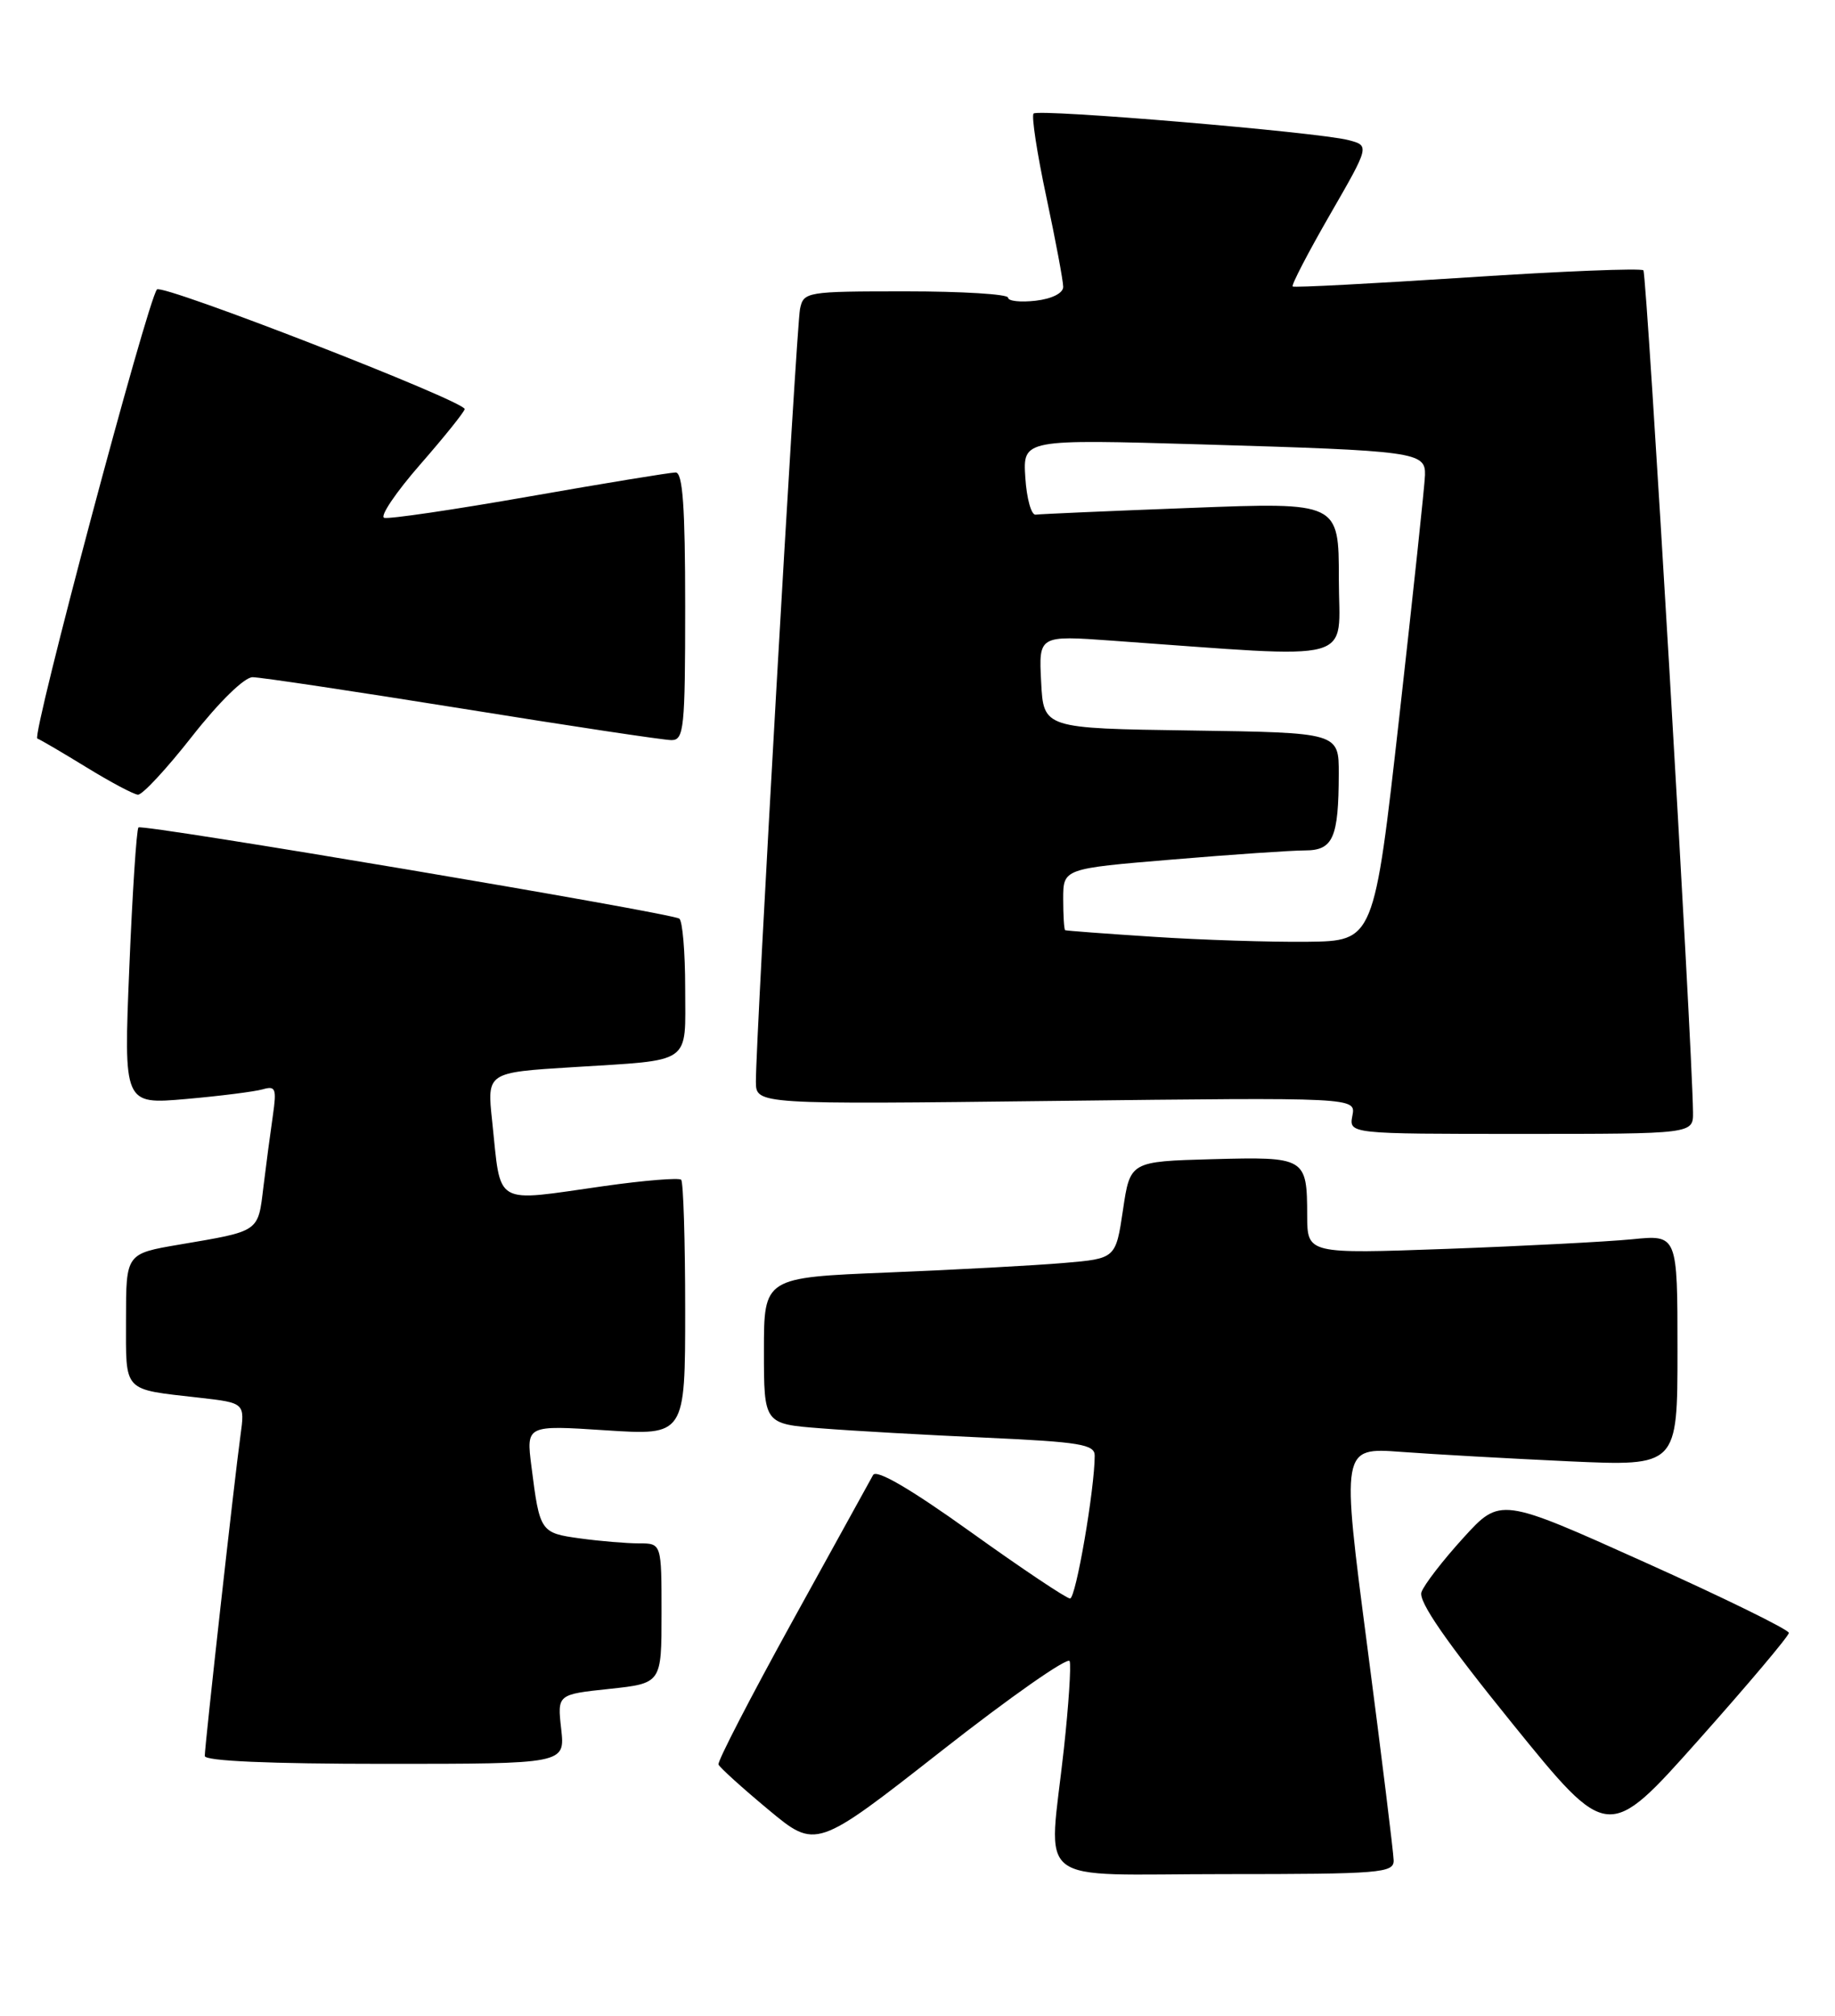 <?xml version="1.0" encoding="UTF-8" standalone="no"?>
<!DOCTYPE svg PUBLIC "-//W3C//DTD SVG 1.1//EN" "http://www.w3.org/Graphics/SVG/1.1/DTD/svg11.dtd" >
<svg xmlns="http://www.w3.org/2000/svg" xmlns:xlink="http://www.w3.org/1999/xlink" version="1.1" viewBox="0 0 233 256">
 <g >
 <path fill="currentColor"
d=" M 176.96 236.25 C 176.94 235.29 175.44 223.10 173.62 209.16 C 170.31 183.82 170.31 183.82 177.91 184.38 C 182.08 184.69 191.69 185.23 199.25 185.58 C 213.00 186.20 213.00 186.20 213.00 171.50 C 213.00 156.80 213.00 156.80 207.25 157.38 C 204.09 157.69 193.51 158.24 183.75 158.60 C 166.00 159.24 166.00 159.24 165.98 154.37 C 165.96 146.99 165.79 146.89 153.92 147.21 C 143.50 147.50 143.50 147.50 142.59 153.66 C 141.67 159.83 141.67 159.83 135.09 160.39 C 131.46 160.70 121.41 161.25 112.75 161.60 C 97.00 162.24 97.00 162.24 97.00 171.54 C 97.00 180.83 97.00 180.83 104.25 181.39 C 108.24 181.71 117.69 182.24 125.25 182.58 C 137.10 183.12 139.00 183.43 139.00 184.85 C 139.00 189.08 136.61 203.00 135.87 203.00 C 135.42 203.00 129.75 199.21 123.28 194.57 C 115.59 189.06 111.28 186.55 110.86 187.32 C 110.51 187.97 105.89 196.35 100.59 205.94 C 95.30 215.54 91.08 223.70 91.23 224.08 C 91.38 224.46 94.23 227.04 97.56 229.81 C 103.61 234.85 103.61 234.85 119.54 222.36 C 128.29 215.49 135.62 210.36 135.82 210.96 C 136.02 211.55 135.69 216.55 135.09 222.06 C 133.15 239.90 130.72 238.00 155.50 238.00 C 175.32 238.00 177.00 237.86 176.96 236.25 Z  M 227.14 207.37 C 227.16 206.97 218.91 202.92 208.83 198.39 C 190.50 190.14 190.50 190.14 185.79 195.32 C 183.20 198.17 180.81 201.26 180.49 202.20 C 180.08 203.37 183.62 208.49 192.04 218.89 C 204.18 233.88 204.18 233.88 215.65 221.00 C 221.96 213.91 227.13 207.78 227.14 207.37 Z  M 71.26 219.59 C 70.76 215.18 70.76 215.18 77.38 214.48 C 84.00 213.77 84.00 213.77 84.00 204.88 C 84.00 196.00 84.00 196.00 81.14 196.00 C 79.57 196.00 76.20 195.72 73.66 195.37 C 68.62 194.68 68.53 194.55 67.48 186.24 C 66.81 180.98 66.81 180.98 76.90 181.64 C 87.00 182.30 87.00 182.30 87.00 166.32 C 87.00 157.53 86.77 150.10 86.49 149.82 C 86.21 149.55 81.82 149.90 76.74 150.62 C 62.45 152.64 63.66 153.34 62.49 142.35 C 61.83 136.20 61.83 136.20 72.66 135.53 C 88.10 134.56 87.00 135.32 87.00 125.49 C 87.00 120.89 86.66 116.91 86.25 116.66 C 85.00 115.89 18.06 104.61 17.58 105.08 C 17.34 105.33 16.81 113.34 16.42 122.90 C 15.70 140.26 15.70 140.26 23.60 139.57 C 27.94 139.19 32.33 138.63 33.35 138.34 C 35.00 137.86 35.14 138.24 34.65 141.65 C 34.34 143.77 33.80 147.84 33.45 150.71 C 32.75 156.52 33.05 156.31 22.75 158.06 C 16.00 159.21 16.00 159.21 16.00 167.54 C 16.00 176.93 15.48 176.38 25.30 177.50 C 31.10 178.16 31.10 178.16 30.53 182.33 C 29.77 187.83 26.00 221.71 26.00 223.00 C 26.00 223.64 34.25 224.00 48.88 224.00 C 71.75 224.00 71.75 224.00 71.26 219.59 Z  M 214.97 141.25 C 214.87 132.42 209.11 34.78 208.67 34.33 C 208.37 34.04 198.31 34.44 186.31 35.23 C 174.32 36.01 164.34 36.54 164.14 36.38 C 163.94 36.23 166.06 32.15 168.85 27.30 C 173.92 18.50 173.92 18.50 171.21 17.79 C 167.34 16.78 131.88 13.79 131.24 14.42 C 130.95 14.71 131.68 19.48 132.86 25.01 C 134.04 30.55 135.00 35.68 135.00 36.43 C 135.00 37.23 133.57 37.95 131.50 38.19 C 129.57 38.41 128.00 38.24 128.00 37.80 C 128.00 37.36 122.16 37.00 115.02 37.00 C 102.36 37.00 102.03 37.06 101.58 39.25 C 101.12 41.53 95.95 132.09 95.98 137.38 C 96.00 140.26 96.00 140.26 134.08 139.81 C 172.17 139.36 172.17 139.36 171.72 141.68 C 171.28 144.00 171.28 144.00 193.14 144.00 C 215.00 144.00 215.00 144.00 214.97 141.25 Z  M 24.40 93.50 C 27.83 89.13 31.03 86.00 32.07 86.00 C 33.06 86.00 45.04 87.80 58.69 89.99 C 72.33 92.19 84.29 93.99 85.25 93.99 C 86.85 94.00 87.00 92.53 87.00 77.00 C 87.00 64.37 86.69 60.00 85.79 60.00 C 85.12 60.00 76.76 61.37 67.20 63.05 C 57.64 64.73 49.35 65.95 48.78 65.76 C 48.21 65.57 50.28 62.51 53.37 58.97 C 56.47 55.42 59.00 52.26 59.00 51.95 C 59.00 50.93 20.60 36.00 19.93 36.76 C 18.73 38.15 3.98 93.49 4.74 93.79 C 5.16 93.95 7.97 95.60 11.00 97.46 C 14.03 99.32 16.96 100.88 17.51 100.92 C 18.07 100.97 21.17 97.62 24.40 93.50 Z  M 146.50 118.97 C 140.45 118.58 135.39 118.20 135.25 118.13 C 135.11 118.06 135.00 116.27 135.00 114.16 C 135.00 110.31 135.00 110.31 148.80 109.16 C 156.39 108.52 163.99 108.00 165.69 108.00 C 169.27 108.00 169.97 106.43 169.99 98.27 C 170.00 93.04 170.00 93.04 151.25 92.77 C 132.50 92.50 132.50 92.50 132.20 86.60 C 131.89 80.69 131.89 80.69 141.20 81.36 C 172.96 83.62 170.00 84.42 170.00 73.54 C 170.00 63.78 170.00 63.78 151.25 64.50 C 140.94 64.89 132.05 65.28 131.50 65.36 C 130.95 65.44 130.36 63.31 130.19 60.64 C 129.88 55.77 129.88 55.77 152.69 56.44 C 179.81 57.24 181.02 57.40 180.94 60.33 C 180.91 61.52 179.44 75.32 177.68 91.00 C 174.47 119.50 174.47 119.50 165.99 119.60 C 161.32 119.65 152.55 119.37 146.50 118.97 Z "/>
</g>
</svg>